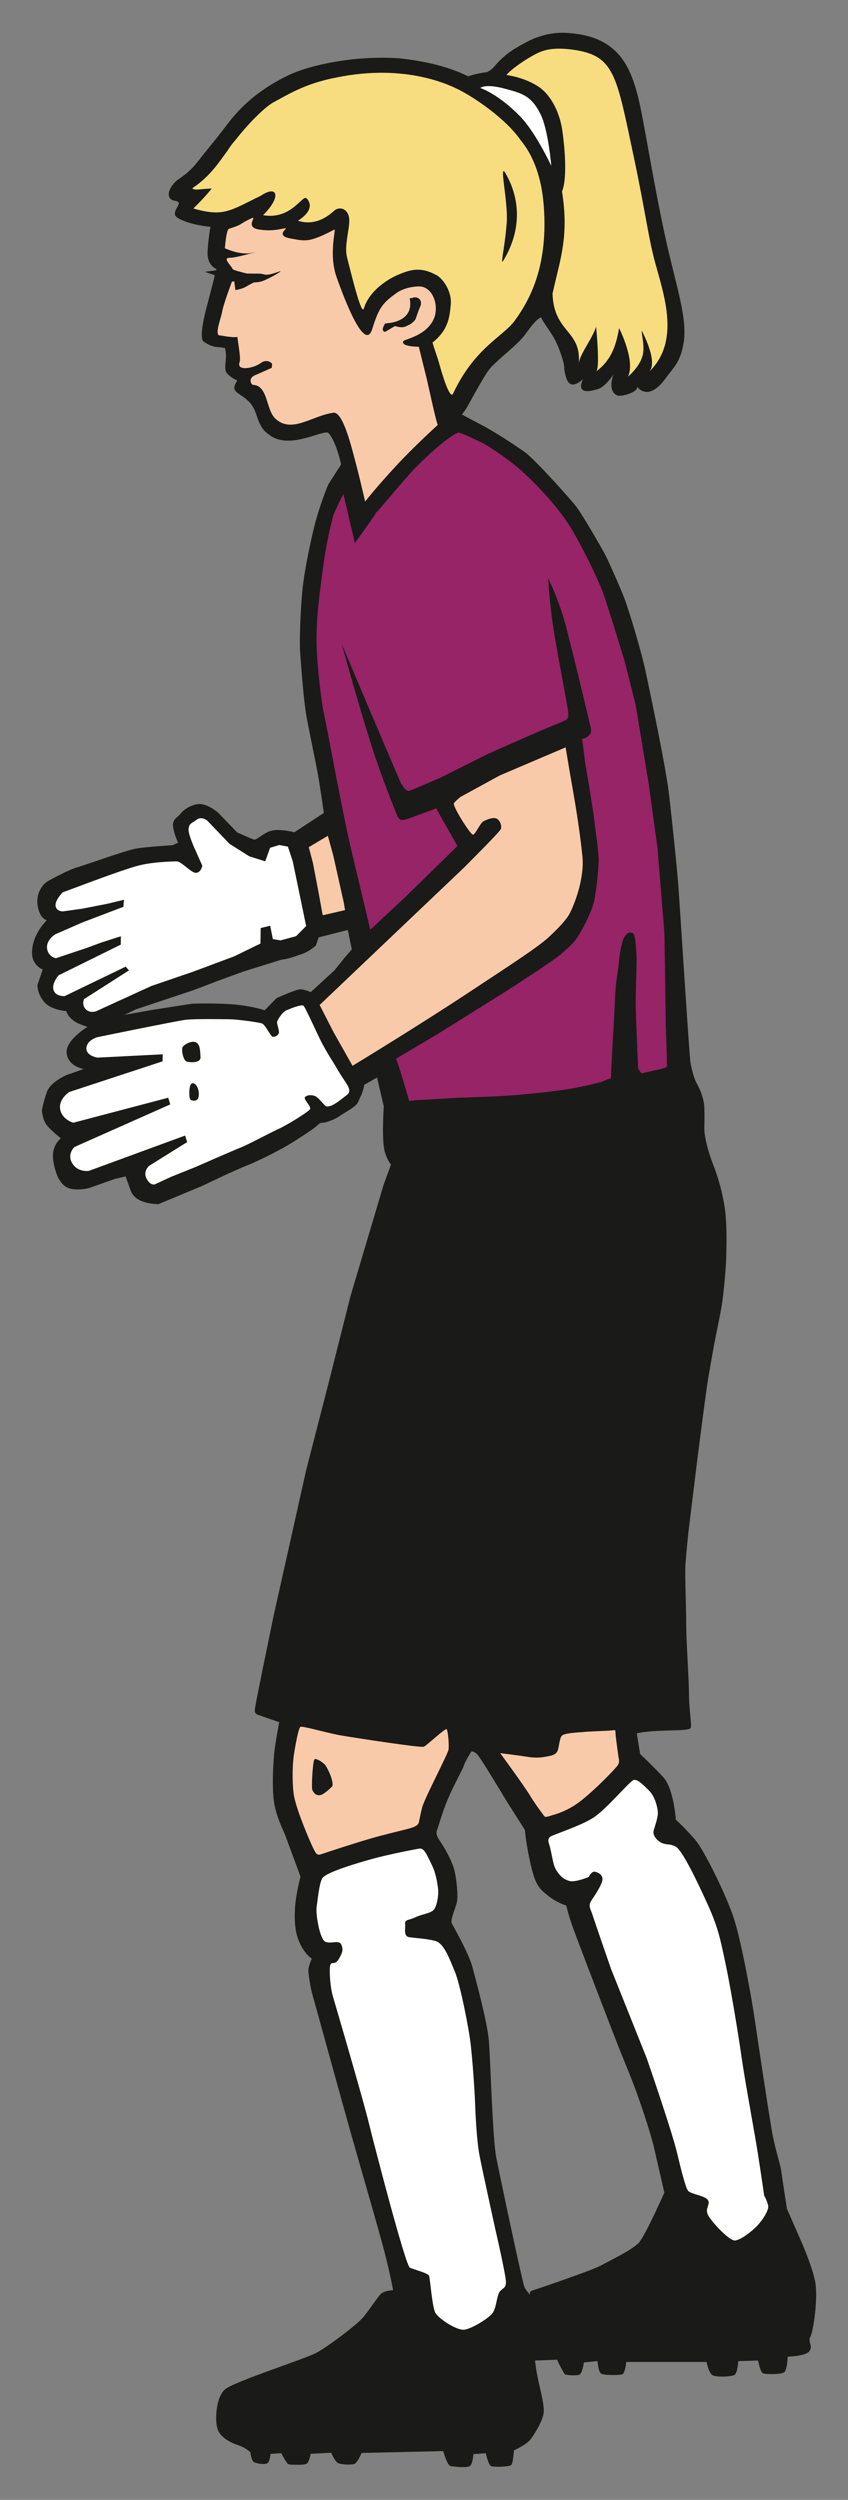 <?xml version="1.0" encoding="utf-8"?>
<!-- Generator: Adobe Illustrator 16.0.4, SVG Export Plug-In . SVG Version: 6.00 Build 0)  -->
<!DOCTYPE svg PUBLIC "-//W3C//DTD SVG 1.1//EN" "http://www.w3.org/Graphics/SVG/1.1/DTD/svg11.dtd">
<svg version="1.1" id="Ebene_1" xmlns="http://www.w3.org/2000/svg" xmlns:xlink="http://www.w3.org/1999/xlink" x="0px" y="0px"
	 width="16.913px" height="49.81px" viewBox="0 0 16.913 49.81" enable-background="new 0 0 16.913 49.81" xml:space="preserve">
<rect x="0" y="0" width="16.913" height="49.81" fill="#808080" stroke="none"/>
<path fill-rule="evenodd" clip-rule="evenodd" fill="#1A1A18" d="M1.475,20.343c0.072,0.055,0.27,0.118,0.27,0.118
	S1.297,20.726,1.33,20.99c0.034,0.264,0.34,0.31,0.34,0.31l-0.336,0.118c0,0-0.325,0.132-0.399,0.34
	c-0.075,0.207-0.099,0.367-0.099,0.367s0.009,0.204,0.119,0.321c0.109,0.118,0.26,0.235,0.26,0.235s-0.109,0.073-0.15,0.25
	s0.062,0.455,0.062,0.455s0.07,0.217,0.225,0.28c0.178,0.073,0.423,0.006,0.423,0.006l0.514-0.182l0.216-0.05l0.109,0.301
	c0,0,0.039,0.115,0.197,0.185c0.16,0.069,0.35,0.066,0.35,0.066l0.863-0.359c0,0,0.667-0.32,0.893-0.408s0.541-0.25,0.729-0.353
	s0.594-0.367,0.668-0.435c0.073-0.067,0.076-0.065,0.127-0.066s0.223-0.058,0.326-0.13c0.104-0.07,0.225-0.134,0.302-0.197
	c0.08-0.064,0.072-0.098,0.125-0.202c0.053-0.104,0.07-0.227,0.07-0.227l0.256-0.145l0.134,0.574c0,0-0.046,0.689,0.021,0.906
	c0.068,0.216,0.124,0.25,0.124,0.25l-0.152,0.418l-0.656,2.205l-0.451,1.786l-0.432,1.676l-0.653,2.918c0,0-0.338,1.635-0.364,1.803
	c-0.012,0.068-0.027,0.133,0.055,0.162c0.092,0.033,0.423,0.146,0.423,0.146s-0.067,0.338-0.093,0.557
	c-0.027,0.217-0.057,0.752-0.008,1.051c0.049,0.301,0.17,0.51,0.233,0.678c0.062,0.166,0.292,0.791,0.292,0.791
	s-0.096,0.367-0.109,0.629C5.867,38.3,5.887,38.529,5.99,38.741c0.105,0.211,0.229,0.285,0.229,0.285s-0.063,0.141-0.069,0.221
	c-0.005,0.078,0.048,0.377,0.082,0.498c0.036,0.123,0.595,2.156,0.78,2.809s0.415,1.436,0.587,2.059
	c0.174,0.623,0.241,1.02,0.241,1.02s-0.153,0.004-0.229,0.061c-0.075,0.055-0.253,0.355-0.396,0.508s-0.677,0.553-0.901,0.676
	c-0.225,0.121-1.624,0.568-1.82,0.725c-0.195,0.158-0.214,0.652-0.149,0.811c0.063,0.158,0.25,0.254,0.408,0.307
	c0.157,0.053,0.241,0.141,0.241,0.141s0.016,0.162,0.073,0.195c0.057,0.033,0.217,0.055,0.267,0.021s0.061-0.184,0.061-0.184
	L5.61,48.88c0,0,0.107,0.211,0.145,0.221c0.036,0.01,0.305,0.02,0.359-0.01c0.053-0.031,0.082-0.199,0.082-0.199l0.41-0.021
	c0,0,0.07,0.176,0.144,0.209c0.074,0.031,0.267,0.033,0.322,0.012c0.057-0.023,0.14-0.217,0.14-0.217l1.628-0.037
	c0,0,0.078,0.287,0.148,0.299c0.07,0.01,0.329,0.043,0.386-0.004c0.057-0.049,0.068-0.236,0.068-0.236l0.247-0.016
	c0,0,0.049,0.229,0.106,0.256c0.058,0.023,0.356,0.014,0.398-0.02c0.043-0.033,0.056-0.293,0.056-0.293s0.258-0.115,0.34-0.229
	c0.081-0.113,0.246-0.371,0.256-0.539c0.01-0.166-0.092-0.523-0.129-0.725c-0.011-0.053-0.031-0.166-0.045-0.299
	c0.109,0,0.438-0.016,0.438-0.016s0.135,0.283,0.164,0.295c0.031,0.012,0.232,0.033,0.288,0c0.057-0.033,0.084-0.24,0.084-0.24
	l0.273-0.027c0,0,0.013,0.209,0.069,0.248c0.057,0.041,0.367,0.035,0.424,0.016c0.057-0.018,0.08-0.246,0.08-0.246h1.602
	c0,0,0.039,0.225,0.123,0.266c0.084,0.039,0.355,0.029,0.427-0.004c0.07-0.033,0.082-0.279,0.082-0.279l0.396-0.012
	c0,0,0.039,0.229,0.096,0.254s0.369,0.025,0.426-0.021c0.057-0.049,0.068-0.309,0.068-0.309s0.365-0.008,0.436-0.115
	c0.071-0.105-0.041-0.191,0.014-0.279s0.164-0.777,0.094-1.119s-0.324-0.896-0.324-0.896l-0.236-0.539c0,0-0.094-0.605-0.115-0.762
	c-0.023-0.156-0.129-0.447-0.19-0.814c-0.062-0.369-0.24-1.529-0.321-2.09c-0.08-0.561-0.283-1.65-0.426-2.1
	c-0.142-0.451-0.607-1.395-0.779-1.588c-0.247-0.279-0.384-0.396-0.384-0.396s-0.041-0.617-0.251-0.848
	c-0.211-0.229-0.461-0.461-0.461-0.461l-0.067-0.412c0,0,0.08-0.027,0.328-0.045c0.247-0.016,0.547-0.014,0.643-0.029
	c0.097-0.014,0.114-0.014,0.11-0.117c-0.008-0.133-0.041-0.367-0.041-0.617s-0.055-1.029-0.055-1.367s-0.028-0.971-0.015-1.189
	c0.015-0.221,0.056-0.619,0.056-0.619l0.191-1.559c0,0,0.137-1.059,0.177-1.338s0.076-0.455,0.124-0.734
	c0.047-0.281,0.158-0.76,0.191-1.015c0.033-0.258,0.068-0.633,0.074-0.854c0.006-0.219,0.021-0.72-0.041-1.063
	c-0.062-0.342-0.129-0.554-0.227-0.808c-0.097-0.252-0.148-0.48-0.164-0.611c-0.014-0.13,0.016-0.472-0.02-0.632
	c-0.035-0.158-0.083-0.259-0.143-0.369c-0.061-0.112-0.096-0.294-0.117-0.391s-0.205-3.004-0.239-3.481
	c-0.036-0.479-0.125-1.308-0.188-1.859c-0.062-0.553-0.396-2.128-0.484-2.531c-0.091-0.404-0.327-1.176-0.407-1.387
	c-0.081-0.21-0.33-0.774-0.397-0.896c-0.067-0.122-0.398-0.702-0.555-0.921c-0.089-0.124-0.831-0.951-1.031-1.094
	c-0.328-0.234-0.712-0.463-0.812-0.516C9.448,8.386,9.3,8.306,9.212,8.259c0.037-0.048,0.076-0.096,0.105-0.15
	c0.131-0.233,0.369-0.678,0.475-0.79c0.224-0.232,0.519-0.442,0.666-0.634c0.123-0.161,0.22-0.311,0.334-0.363
	c0.03,0.095,0.223,0.315,0.315,0.528c0.099,0.223,0.158,0.441,0.146,0.499c0.04,0.27,0.12,0.434,0.375,0.204
	c-0.154,0.332,0.184,0.235,0.297,0.198c0,0,0.127-0.021,0.307-0.287c-0.062,0.198-0.055,0.348,0.074,0.414
	c0.075,0.037,0.413-0.06,0.406-0.17c0,0,0.209,0.316,0.564-0.171c0.17-0.233,0.288-0.312,0.356-0.691
	c0.089-0.494-0.153-1.168-0.355-2.085c-0.21-0.952-0.385-2.04-0.499-2.599c-0.135-0.659-0.299-0.953-0.519-1.158
	c-0.249-0.23-0.568-0.324-0.958-0.349c-0.289-0.017-0.576,0.062-0.8,0.183c-0.224,0.122-0.421,0.224-0.648,0.494
	c-0.038,0.047-0.09,0.076-0.139,0.106c-0.149,0.016-0.282,0.05-0.378,0.083C8.855,1.279,8.29,1.198,7.976,1.163
	C7.054,1.097,6.163,1.305,5.773,1.49C5.341,1.692,4.951,1.972,4.645,2.337C4.535,2.467,4.453,2.593,4.127,2.99
	C3.899,3.268,3.859,3.367,3.554,3.577c-0.174,0.118-0.29,0.392-0.06,0.425c0.217,0.032-0.146,0.226,0.057,0.344
	C3.797,4.49,4.198,4.519,4.198,4.519s-0.044,0.22-0.058,0.497C4.125,5.294,4.317,5.36,4.317,5.36L4.311,5.386
	c-0.096,0.012-0.223,0.03-0.223,0.03s0.104,0.038,0.197,0.067L4.262,5.58L4.135,6.069c0,0-0.195,0.682-0.068,0.741
	c0.208,0.142,0.281,0.085,0.421,0.128c0.065,0.24-0.068,0.426,0.071,0.531c0.092,0.091,0.18,0.103,0.17,0.119
	C4.572,7.833,4.781,7.804,4.982,8.021c0.175,0.188,0.122,0.455,0.374,0.632C5.74,8.97,6.371,8.591,6.532,8.619
	c0.052,0.008,0.188,0.254,0.271,0.636L6.548,9.651c0,0-0.172,0.406-0.281,0.844c-0.065,0.262-0.194,0.856-0.234,1.25
	c-0.039,0.393-0.065,1.029-0.047,1.25s0.063,0.959,0.141,1.359s0.128,0.634,0.188,0.938c0.061,0.305,0.142,0.894,0.142,0.894
	l0.002,0.012l-0.588,0.385c0,0-0.274-0.075-0.455-0.032c-0.145,0.033-0.299,0.192-0.35,0.178c-0.05-0.015-0.336-0.143-0.336-0.143
	L4.35,16.192c0,0-0.178-0.155-0.343-0.171c-0.164-0.014-0.356,0.118-0.403,0.189c-0.049,0.072-0.172,0.105-0.153,0.257
	s0.101,0.325,0.101,0.325l-0.113,0.049c0,0-0.539,0.032-0.738,0.069c-0.198,0.037-1.061,0.346-1.182,0.378s-0.48,0.218-0.574,0.275
	C0.85,17.622,0.708,17.8,0.752,18.055s0.182,0.281,0.182,0.281s-0.309,0.287-0.294,0.67c0.009,0.234,0.212,0.312,0.212,0.312
	l-0.105,0.307c0,0-0.011,0.16,0.129,0.333c0.139,0.171,0.447,0.188,0.447,0.188S1.338,20.24,1.475,20.343z M8.728,36.429
	c0.021-0.051,0.09-0.312,0.205-0.584c0.122-0.287,0.291-0.584,0.31-0.643c0.035-0.113,0.114-0.225,0.138-0.273
	c0.022-0.049,0.059-0.039,0.125,0.014c0.066,0.055,0.484,0.756,0.564,0.889c0.079,0.129,0.398,0.627,0.398,0.627
	s0.025,0.299,0.121,0.711c0.096,0.41,0.178,0.469,0.342,0.602c0.176,0.141,0.364,0.197,0.364,0.197s0.033,0.156,0.115,0.391
	c0.081,0.234,0.575,1.516,0.803,2.107c0.228,0.594,0.347,0.848,0.492,1.25s0.278,0.818,0.342,1.088
	c0.063,0.271,0.203,0.883,0.203,0.883s-0.376,0.846-0.503,0.992c-0.127,0.145-0.598,0.369-0.768,0.463s-1.309,0.48-1.369,0.498
	c-0.059,0.021-0.04,0.082-0.04,0.082s-0.063-0.07-0.105-0.141c-0.041-0.07-0.491-2.209-0.567-2.592s-0.116-1.955-0.148-2.332
	c-0.033-0.377-0.256-1.195-0.329-1.469c-0.073-0.275-0.378-0.801-0.411-0.869c-0.031-0.068,0.066-0.275,0.102-0.416
	c0.035-0.143-0.021-0.578-0.068-0.705c-0.047-0.129-0.109-0.266-0.237-0.467C8.698,36.568,8.687,36.536,8.728,36.429z M2.483,20.221
	l0.226-0.109l1.161-0.387l0.462-0.176c0,0,0.278-0.103,0.513-0.188l0.776-0.242c0.107-0.004,0.289-0.07,0.423-0.119
	C6.178,18.951,6.3,18.84,6.3,18.84l0.056-0.163l0.58-0.147l0.004,0.013l0.076,0.374l-0.148,0.172l-0.198,0.246l-0.472,0.432
	c0,0-0.124-0.055-0.209-0.055s-0.472,0.175-0.472,0.175L5.278,20.13c0,0-0.176-0.066-0.52-0.107
	c-0.346-0.043-0.926-0.025-0.926-0.025l-0.823,0.129L2.483,20.221z"/>
<path id="goalie-shirt" fill="#962467" d="M6.642,10.291c0.03-0.109,0.207-0.45,0.207-0.45l0.229,0.981c0,0,0.587-0.821,0.422-0.609
	c-0.219,0.281,0.587-0.695,0.797-0.906c0.5-0.5,0.812-0.703,0.859-0.688c0.165,0.056,0.405,0.176,0.516,0.234
	c0.11,0.058,0.531,0.344,0.734,0.531c0.212,0.195,0.703,0.672,0.984,1.141s0.552,1.055,0.641,1.297
	c0.089,0.243,0.425,1.344,0.425,1.344l0.22,0.868l0.262,1.585l0.175,1.268l0.139,1.705l0.027,1.823c0,0,0.023,0.608,0.021,0.727
	c-0.001,0.118,0.03,0.108-0.067,0.143c-0.067,0.024-0.321,0.069-0.401,0.096c-0.079,0.027-0.088-0.12-0.098-0.062
	c-0.009,0.06-0.036-0.749-0.051-1.132c-0.014-0.382,0.022-0.97,0.012-1.153c-0.012-0.17-0.023-0.427-0.079-0.445
	c-0.056-0.018-0.099-0.011-0.153,0.066c-0.053,0.077-0.094,0.269-0.115,0.482c-0.02,0.213-0.075,0.462-0.082,0.764
	c-0.006,0.255-0.08,1.387-0.077,1.505c0.003,0.12-0.027,0.071-0.115,0.118c-0.087,0.046-0.306,0.09-0.581,0.148
	c-0.273,0.059-0.971,0.132-1.395,0.161c-0.426,0.03-0.92,0.03-1.186,0.053c-0.195,0.016-0.564,0.029-0.662,0.039
	c-0.096,0.012-0.083,0.039-0.117-0.085s-0.166-0.553-0.166-0.553l-0.067-0.193l0.794-0.471c0,0,1.334-0.829,1.506-0.941
	s0.871-0.565,0.979-0.664c0.139-0.125,0.254-0.198,0.384-0.418c0.078-0.133,0.218-0.397,0.273-0.596s0.095-0.625,0.103-0.823
	s-0.062-0.61-0.082-0.809c-0.02-0.199-0.185-1.169-0.185-1.169l-0.062-0.484c0,0,0.053,0.002,0.112-0.045
	c0.06-0.044,0.08-0.088,0.06-0.176c-0.105-0.446-0.434-1.822-0.541-2.184c-0.131-0.435-0.288-0.75-0.288-0.75l-0.02-0.04
	c0,0,0.012,0.326,0.087,0.878c0.061,0.43,0.23,1.291,0.299,1.696c0.038,0.223,0.011,0.237-0.117,0.287
	c-0.372,0.146-1.481,0.642-1.481,0.642L8.796,15.49c0,0-0.524,0.228-0.625,0.265s-0.189-0.217-0.155-0.11
	C8.05,15.75,6.815,12.83,6.815,12.83s0.297,1.079,0.564,1.932c0.204,0.652,0.51,1.415,0.546,1.495
	c0.037,0.078,0.084,0.099,0.162,0.073c0.079-0.024,0.612-0.223,0.612-0.223l0.425,0.75l-1.054,1.03l-0.685,0.638
	c0,0-0.255-1.07-0.368-1.543c-0.178-0.735-0.486-2.448-0.548-2.72s-0.156-1.081-0.156-1.503c0-0.562,0.07-0.965,0.125-1.406
	C6.494,10.913,6.567,10.571,6.642,10.291z"/>
<path id="skin-leg-r" fill-rule="evenodd" clip-rule="evenodd" fill="#F9CAA9" d="M9.976,34.931c0,0,0.479,0.652,0.601,0.855
	c0.085,0.141,0.196,0.291,0.257,0.371c0.027,0.035,0.023,0.062,0.123,0.029c0.098-0.033,0.331-0.078,0.618-0.297
	c0.288-0.221,0.685-0.633,0.739-0.707c0.055-0.072,0.025-0.15,0.025-0.15s-0.058-0.404-0.062-0.482
	c-0.005-0.076,0.011-0.086-0.072-0.072c-0.084,0.01-0.477,0.02-0.58,0.033c-0.104,0.01-0.361,0.018-0.418,0.072
	c-0.057,0.057-0.053,0.27-0.103,0.332s-0.128,0.07-0.226,0.088c-0.098,0.02-0.217,0.025-0.37,0
	C10.357,34.978,9.976,34.931,9.976,34.931z"/>
<path id="goalie-sock-r" fill="#FFFFFF" d="M11.365,37.48c0.114,0.027,0.375-0.08,0.375-0.08s0.062-0.129,0.133-0.105
	c0.072,0.021,0.132,0.057,0.143,0.133c0.012,0.08-0.116,0.287-0.207,0.418c-0.092,0.129-0.031,0.186,0.005,0.297
	c0.035,0.113,0.373,1.088,0.373,1.088l0.711,1.777c0,0,0.499,1.439,0.608,1.895c0.055,0.23,0.162,0.684,0.219,0.75
	s0.332,0.094,0.392,0.18s-0.06,0.164,0,0.293s0.432,0.533,0.548,0.516c0.114-0.018,0.324-0.174,0.438-0.295
	c0.115-0.121,0.213-0.289,0.219-0.367c0.006-0.076-0.082-0.236-0.082-0.236s-0.106-0.754-0.187-1.207
	c-0.079-0.455-0.21-1.172-0.273-1.617s-0.22-1.381-0.315-1.822s-0.137-0.678-0.342-1.133s-0.518-1.109-0.648-1.172
	s-0.143-0.029-0.246-0.061c-0.104-0.031-0.225-0.158-0.191-0.264c0.031-0.107,0.09-0.264,0.082-0.367
	c-0.008-0.107-0.061-0.305-0.164-0.412c-0.105-0.105-0.235-0.242-0.314-0.225c-0.078,0.016-0.541,0.582-0.809,0.754
	c-0.214,0.137-0.613,0.275-0.795,0.348c-0.047,0.02-0.131,0.045-0.09,0.166c0.063,0.186,0.07,0.42,0.152,0.539
	C11.177,37.39,11.25,37.452,11.365,37.48z"/>
<path id="goalie-sock-l" fill-rule="evenodd" clip-rule="evenodd" fill="#FFFFFF" d="M9.818,46.095
	c0.087-0.105,0.087-0.371,0.156-0.443c0.068-0.074,0.111-0.059,0.117-0.174c0.006-0.121-0.215-1.074-0.215-1.074
	s-0.255-1.16-0.312-1.455c-0.057-0.297-0.082-0.836-0.09-1.072c-0.009-0.238-0.047-0.789-0.083-1.117
	c-0.035-0.328-0.213-1.219-0.315-1.465c-0.103-0.244-0.214-0.572-0.392-0.621c-0.176-0.049-0.404-0.057-0.523-0.076
	c-0.118-0.018-0.072-0.172-0.081-0.264c-0.01-0.092,0.077-0.07,0.204-0.133c0.129-0.062,0.311-0.078,0.37-0.152
	c0.06-0.072,0.103-0.303,0.08-0.443c-0.021-0.143-0.048-0.305-0.13-0.465c-0.082-0.162-0.139-0.32-0.233-0.309
	c-0.095,0.014-0.639,0.121-0.948,0.207c-0.311,0.086-0.937,0.27-0.999,0.391s-0.086,0.422-0.109,0.564
	c-0.022,0.145,0.063,0.637,0.17,0.693c0.109,0.055,0.273-0.043,0.321,0.057c0.048,0.102,0.022,0.172-0.054,0.297
	c-0.076,0.127-0.146,0.025-0.167,0.121c-0.019,0.094-0.003,0.426,0.058,0.627c0.06,0.203,0.596,2.031,0.71,2.498
	c0.115,0.469,0.734,2.855,0.822,2.896c0.087,0.041,0.364,0.107,0.383,0.164c0.02,0.055,0.063,0.619,0.123,0.732
	c0.061,0.115,0.42,0.355,0.576,0.34C9.411,46.4,9.73,46.202,9.818,46.095z"/>
<path id="skin-leg-l" fill-rule="evenodd" clip-rule="evenodd" fill="#F9CAA9" d="M8.355,36.306
	c0.015-0.076,0.038-0.189,0.066-0.297c0.047-0.178,0.512-1.061,0.525-1.148s-0.011-0.391-0.039-0.408
	c-0.029-0.02-0.391,0.322-0.454,0.35c-0.062,0.025-1.324-0.17-1.619-0.219c-0.295-0.047-0.799-0.201-0.842-0.176
	c-0.042,0.025-0.109,0.414-0.131,0.559s-0.041,0.479-0.004,0.773c0.037,0.297,0.36,1.035,0.407,1.119
	c0.047,0.086,0.062,0.117,0.161,0.08c0.1-0.035,0.649-0.215,0.976-0.309c0.27-0.078,0.504-0.131,0.71-0.184
	C8.29,36.404,8.345,36.359,8.355,36.306z"/>
<path fill-rule="evenodd" clip-rule="evenodd" fill="#1A1A18" d="M6.629,35.589c0.033-0.096-0.104-0.383-0.152-0.432
	c-0.048-0.047-0.174-0.135-0.207-0.1c-0.032,0.037-0.062,0.559-0.041,0.607c0.022,0.047,0.064,0.117,0.152,0.105
	C6.47,35.757,6.629,35.589,6.629,35.589S6.598,35.685,6.629,35.589z"/>
<path id="goalie-shorts-l" fill-rule="evenodd" clip-rule="evenodd" fill="#1A1A18" d="M13.031,28.316
	c0.062,0.031-0.241,0.543-0.308,0.707c-0.068,0.162-0.24,0.492-0.407,0.922c-0.167,0.432-0.536,1.445-0.653,1.783
	c-0.116,0.338-0.801,2.543-0.801,2.543s-0.062,0.186-0.1,0.254c-0.037,0.07-0.123,0.045-0.123,0.045s-1.132-0.123-1.241-0.137
	c-0.11-0.014-0.101-0.016-0.112-0.104s-0.008-0.535-0.071-0.582c-0.063-0.049-0.114-0.029-0.191,0.027
	c-0.061,0.043-0.462,0.469-0.516,0.525c-0.055,0.061-0.04,0.076-0.136,0.053s-0.986-0.107-1.394-0.188
	c-0.947-0.188-1.17-0.258-1.303-0.32s-0.109-0.059-0.068-0.293c0.019-0.105,0.182-0.992,0.262-1.395
	c0.081-0.4,0.571-2.77,0.695-3.246c0.125-0.477,0.383-1.42,0.473-1.742c0.089-0.322,0.196-0.766,0.286-1.104
	c0.09-0.336,0.334-1.089,0.432-1.389c0.096-0.3,0.313-0.906,0.35-1.036c0.034-0.131,0.143-0.316,0.254-0.337
	c0.109-0.021,0.463-0.032,0.525-0.083c0.062-0.049,0.115-0.215,0.041-0.264c-0.074-0.051-0.213-0.054-0.328-0.045
	c-0.116,0.01-0.404,0.05-0.452,0c-0.047-0.049-0.034-0.244-0.04-0.353c-0.007-0.108-0.021-0.186,0.081-0.198
	c0.104-0.013,0.473-0.022,0.473-0.022l0.979-0.03l1.916-0.205l1.148-0.148c0,0,0.725-0.193,0.789-0.181
	c0.062,0.013,0.133,0.133,0.149,0.295c0.019,0.16,0.003,0.176-0.067,0.279c-0.068,0.103-0.773,0.171-0.873,0.218
	s-0.17,0.028-0.162,0.104s0.098,0.277,0.203,0.301c0.105,0.024,0.56,0.072,0.56,0.072s0.366,0.002,0.45,0.129
	c0.082,0.127,0.258,0.672,0.307,0.931c0.049,0.26,0.068,0.75,0.035,1.112s-0.139,0.835-0.24,1.271s-0.432,0.902-0.637,1.125
	c-0.204,0.223-1.06,0.525-1.138,0.58c-0.079,0.053-0.196,0.492-0.138,0.523c0.059,0.029,0.467-0.182,0.584-0.215
	C12.642,28.464,12.969,28.284,13.031,28.316z"/>
<path id="goalie-shorts-r" fill-rule="evenodd" clip-rule="evenodd" fill="#1A1A18" d="M13.709,28.073l-0.267,1.939
	c0,0-0.117,0.785-0.124,1.104c-0.006,0.318,0.011,1.061,0.023,1.395c0.012,0.334,0.041,1.197,0.054,1.369s0.013,0.172-0.097,0.186
	c-0.109,0.016-0.466,0.016-0.821,0.029c-0.355,0.016-0.682,0.035-0.82,0.055c-0.138,0.02-0.327,0.016-0.327,0.016
	s0.315-1.209,0.451-1.588s0.394-1.117,0.49-1.395s0.19-0.428,0.309-0.75c0.117-0.322,0.319-0.723,0.513-1.146
	C13.285,28.863,13.709,28.073,13.709,28.073z"/>
<path fill-rule="evenodd" clip-rule="evenodd" fill="#1A1A18" d="M10.431,24.721c0.062-0.064,0.169-0.231,0.273-0.324
	c0.104-0.093,0.597-0.206,0.692-0.245c0.095-0.039-0.073-0.293-0.167-0.312c-0.094-0.021-0.76,0.075-0.844,0.137
	c-0.084,0.062-0.457,0.789-0.565,0.934c-0.107,0.144-1.038,1.113-1.031,1.164c0.007,0.053,0.73-0.32,0.792-0.354
	c0.062-0.034,0.184-0.053,0.274-0.117C9.947,25.539,10.367,24.785,10.431,24.721z"/>
<polygon id="skin-arm-r" fill-rule="evenodd" clip-rule="evenodd" fill="#F9CAA9" points="6.647,17.045 6.86,17.999 6.881,18.134 
	6.436,18.237 6.354,17.784 6.24,17.189 6.158,16.88 6.539,16.653 "/>
<path id="skin-arm-l" fill-rule="evenodd" clip-rule="evenodd" fill="#F9CAA9" d="M6.651,20.563l0.38,0.673
	c0,0,1.277-0.774,2.304-1.452c0.941-0.62,1.411-0.925,1.621-1.122c0.088-0.083,0.31-0.291,0.396-0.443
	c0.086-0.152,0.311-0.701,0.264-1.159c-0.047-0.457-0.123-0.935-0.19-1.317c-0.068-0.382-0.145-0.852-0.145-0.852l-1.314,0.56
	l-0.78,0.426c0,0-0.097,0.076-0.134,0.126c-0.036,0.049,0.331,0.634,0.381,0.628c0.047-0.005,0.143-0.229,0.205-0.265
	c0.062-0.034,0.197-0.09,0.267-0.055s0.108,0.148,0.082,0.21c-0.026,0.061-0.739,0.771-0.739,0.771l-2.874,2.732L6.651,20.563z"/>
<path fill-rule="evenodd" clip-rule="evenodd" fill="#FFFFFF" d="M4.035,17.249c0,0-0.02,0.128-0.119,0.142
	c-0.101,0.012-0.297-0.234-0.398-0.229c-0.1,0.006-0.471,0.006-0.791,0.094s-1.145,0.401-1.145,0.401L1.25,17.78
	c0,0-0.162,0.162-0.141,0.275c0.023,0.112,0.15,0.104,0.15,0.104l0.383-0.054l0.506-0.099l0.324-0.078l-0.01,0.14L1.641,18.38
	l-0.537,0.235c0,0-0.182,0.107-0.166,0.277c0.018,0.172,0.176,0.201,0.176,0.201l0.602-0.201l0.316-0.116l0.379-0.121l-0.002,0.166
	l-1.24,0.612c0,0-0.141,0.158-0.102,0.291c0.039,0.134,0.221,0.124,0.221,0.124l1.219-0.588l0.065,0.075l-0.897,0.573
	c0,0-0.049,0.111,0.033,0.199s0.207,0.043,0.207,0.043l1.103-0.504l0.833-0.285l0.82-0.306l0.524-0.255l0.004-0.309l0.19-0.046
	l0.053,0.266l0.153,0.026l0.311-0.084l0.2-0.202L5.84,17.167l-0.098-0.298l-0.172-0.032l-0.183,0.055l-0.097,0.27l-0.318-0.1
	l-0.396-0.25l-0.441-0.46c0,0-0.114-0.095-0.21-0.021s-0.149,0.067-0.164,0.181s0.149,0.456,0.149,0.456L4.035,17.249z"/>
<path fill="#FFFFFF" d="M6.717,21.285c0.109,0.19,0.217,0.326,0.238,0.391s0.018,0.104-0.057,0.157
	c-0.072,0.054-0.213,0.174-0.307,0.202s-0.095,0.005-0.149-0.051c-0.054-0.054-0.112-0.134-0.179-0.153
	c-0.066-0.018-0.143-0.012-0.18,0.029c-0.038,0.041,0.13,0.187,0.101,0.239c-0.029,0.052-0.452,0.315-0.631,0.396
	c-0.179,0.082-0.587,0.303-0.752,0.369c-0.165,0.065-0.895,0.386-0.895,0.386l-0.501,0.201l-0.314,0.146
	c0,0-0.084,0.038-0.166-0.109s0.049-0.259,0.049-0.259l0.76-0.474l-0.043-0.129l-1.917,0.703c0,0-0.229,0.04-0.341-0.165
	c-0.096-0.176,0.053-0.311,0.053-0.311l1.91-0.848l-0.041-0.133L1.463,22.37c0,0-0.221-0.057-0.262-0.263s0.18-0.349,0.18-0.349
	l1.861-0.611l0.004-0.14l-1.304,0.066c0,0-0.229-0.035-0.219-0.192c0.011-0.156,0.213-0.214,0.213-0.214s1.591-0.327,1.769-0.348
	s0.721-0.012,0.881-0.01c0.16,0.003,0.568,0.059,0.638,0.083c0.069,0.023,0.171,0.259,0.216,0.266c0.045,0.008,0.1-0.027,0.12-0.068
	c0.021-0.042-0.046-0.196-0.032-0.236c0.013-0.041,0.099-0.186,0.186-0.224c0.086-0.038,0.306-0.126,0.341-0.089
	c0.033,0.037,0.149,0.289,0.288,0.584C6.481,20.922,6.607,21.096,6.717,21.285z"/>
<path fill-rule="evenodd" clip-rule="evenodd" fill="#1A1A18" d="M3.641,20.866c0.023-0.052,0.186-0.141,0.269-0.097
	c0.084,0.045,0.081,0.168,0.089,0.29c0.009,0.122-0.184,0.112-0.266,0.096C3.651,21.137,3.615,20.918,3.641,20.866z"/>
<path fill-rule="evenodd" clip-rule="evenodd" fill="#1A1A18" d="M3.822,21.923c-0.047-0.006-0.046-0.093-0.046-0.146
	c-0.001-0.052,0.003-0.225,0.09-0.19c0.087,0.035,0.119,0.201,0.089,0.287C3.925,21.96,3.822,21.923,3.822,21.923
	S3.869,21.929,3.822,21.923z"/>
<path id="skin-face" fill="#F9CAA9" d="M8.517,7.572L8.353,6.909c0,0-0.156-0.001-0.245-0.029C8.034,6.859,8.025,6.811,8.05,6.791
	c0.059-0.04,0.459-0.113,0.602-0.437C8.764,6.1,8.638,5.7,8.348,5.707C8.198,5.71,8.025,5.755,7.911,5.836
	c-0.277,0.2-0.355,0.291-0.487,0.72C7.319,6.897,7.06,6.493,6.715,5.528C6.549,5.063,6.707,4.555,6.671,4.573
	C6.151,4.846,6.082,4.801,5.807,4.754c-0.042-0.01-0.275-0.037-0.113-0.188C5.751,4.5,5.492,4.643,5.127,4.565
	C4.864,4.495,5.199,4.257,4.965,4.373C4.76,4.474,4.854,4.467,4.564,4.56c-0.051,0.02-0.079,0.386-0.079,0.386
	s0.309,0.149,0.543,0.09c0.233-0.06-0.308,0.102-0.441,0.1C4.422,5.134,4.615,5.291,4.638,5.358C4.645,5.379,4.783,5.416,4.924,5.45
	c0.099,0,0.201,0.003,0.227,0.002C5.317,5.45,5.242,5.527,5.593,5.402C5.612,5.417,5.33,5.57,5.219,5.606
	c-0.041,0.014-0.1,0.02-0.159,0.022C5.022,5.649,4.952,5.684,4.91,5.71C4.842,5.755,4.695,5.781,4.695,5.781L4.672,5.605
	L4.625,5.613c0,0-0.173,0.459-0.193,0.592C4.41,6.337,4.293,6.619,4.361,6.679c0.161,0.026,0.32,0.052,0.374,0.032
	C4.732,6.734,4.808,7.144,4.781,7.209c-0.078,0.198,0.28,0.129,0.417,0.026c0.138-0.1,0.229,0.012,0.229,0.012L5.42,7.329
	L5.115,7.465c0,0-0.163,0.044-0.104,0.172c0.031,0.066,0.106-0.009,0.212,0.125c0.115,0.146,0.128,0.439,0.261,0.571
	C5.811,8.655,6.232,8.276,6.65,8.224c0.124-0.015,0.244,0.265,0.367,0.708c0.155,0.562,0.265,1.062,0.265,1.062
	S7.5,9.713,7.906,9.276c0.366-0.395,0.828-0.812,0.828-0.812C8.726,8.53,8.517,7.572,8.517,7.572z M7.677,6.613
	c-0.072-0.017-0.039-0.1,0.003-0.166l0.113-0.015c0.144-0.023,0.401-0.108,0.389-0.395c-0.007-0.166-0.04-0.069,0.042-0.102
	C8.308,5.902,8.392,5.95,8.396,6.029c0.003,0.081-0.001,0.006-0.1,0.309C8.275,6.406,8.17,6.468,8.17,6.468L8.115,6.492
	c0,0-0.068,0.058-0.227,0.007C7.868,6.493,7.769,6.567,7.677,6.613z"/>
<path id="hair-p" fill="#F7DD7F" d="M10.101,1.494c0.074-0.096,0.361-0.307,0.617-0.434c0.173-0.085,0.396-0.121,0.773-0.06
	c0.771,0.128,0.81,0.527,1.155,2.153c0.224,1.054,0.287,1.593,0.419,2.074c0.181,0.664,0.508,1.581-0.124,2.186
	c0.202-0.194-0.144-0.829-0.144-0.829c0.005,0.124,0.069,0.341,0.014,0.521c-0.066,0.21-0.258,0.376-0.285,0.398
	c0.152-0.316-0.178-0.965-0.178-0.965c-0.055,0.289-0.121,0.61-0.457,0.864c0.081-0.062-0.002-0.895-0.002-0.895
	c-0.066,0.229-0.33,0.553-0.346,0.739c0.058-0.674-0.497-0.607-0.523-1.395c0.152-0.692,0.332-1.132,0.189-2.038
	c0.117-0.272,0.044-0.963,0.005-1.223c-0.061-0.397-0.253-0.712-0.46-0.854C10.461,1.537,10.101,1.494,10.101,1.494z"/>
<path id="hair" fill-rule="evenodd" clip-rule="evenodd" fill="#F7DD7F" d="M10.845,4.098c-0.021-0.264-0.09-0.859-0.463-1.307
	c-0.301-0.434-0.919-0.841-1.186-0.98C9.013,1.713,8.113,1.252,6.696,1.547C6.086,1.665,5.751,1.88,5.461,2.035
	C5.339,2.1,5.18,2.252,5.065,2.368C4.951,2.484,4.799,2.657,4.701,2.785C4.629,2.866,4.579,2.934,4.545,2.992
	C4.416,3.169,4.313,3.318,4.186,3.453c-0.238,0.25-0.361,0.289-0.348,0.302C3.885,3.801,4.02,3.761,4.223,3.756
	c-0.085,0.107-0.2,0.235-0.366,0.398C4.471,4.331,4.599,4.19,5.202,3.9c0.336-0.225,0.417,0.02,0.044,0.388
	c0.572,0.096,0.782-0.416,0.868-0.336c0.043,0.041,0.185,0.216-0.171,0.446c0.385,0.125,0.662-0.146,0.738-0.213
	c0.126-0.084,0.287,0.002,0.285,0.21C6.969,4.568,6.865,4.906,6.92,5.121c0.14,0.562,0.296,1.166,0.338,1.024
	c0.087-0.301,0.405-0.562,0.724-0.688C8.179,5.379,8.385,5.31,8.687,5.473C8.812,5.524,9.019,5.79,8.99,6.073
	C8.966,6.297,8.956,6.563,8.626,6.826c0.057,0.191,0.092,0.265,0.139,0.436c0.111,0.401,0.227,0.691,0.273,0.576
	c0.432-0.913,0.994-1.13,1.225-1.445C10.604,5.929,10.932,5.252,10.845,4.098z M10.038,5.194c-0.068,0.114,0.035-0.286,0.068-0.755
	c0.031-0.436-0.166-1.238-0.019-0.978C10.368,3.952,10.416,4.572,10.038,5.194z"/>
<path fill="#FFFFFF" d="M9.579,1.753c0,0,0.092-0.092,0.486,0.013c0.35,0.093,0.531,0.139,0.717,0.512
	c0.153,0.308,0.213,1.027,0.213,1.027s-0.307-0.662-0.62-0.985C9.931,1.865,9.579,1.753,9.579,1.753z"/>
</svg>
